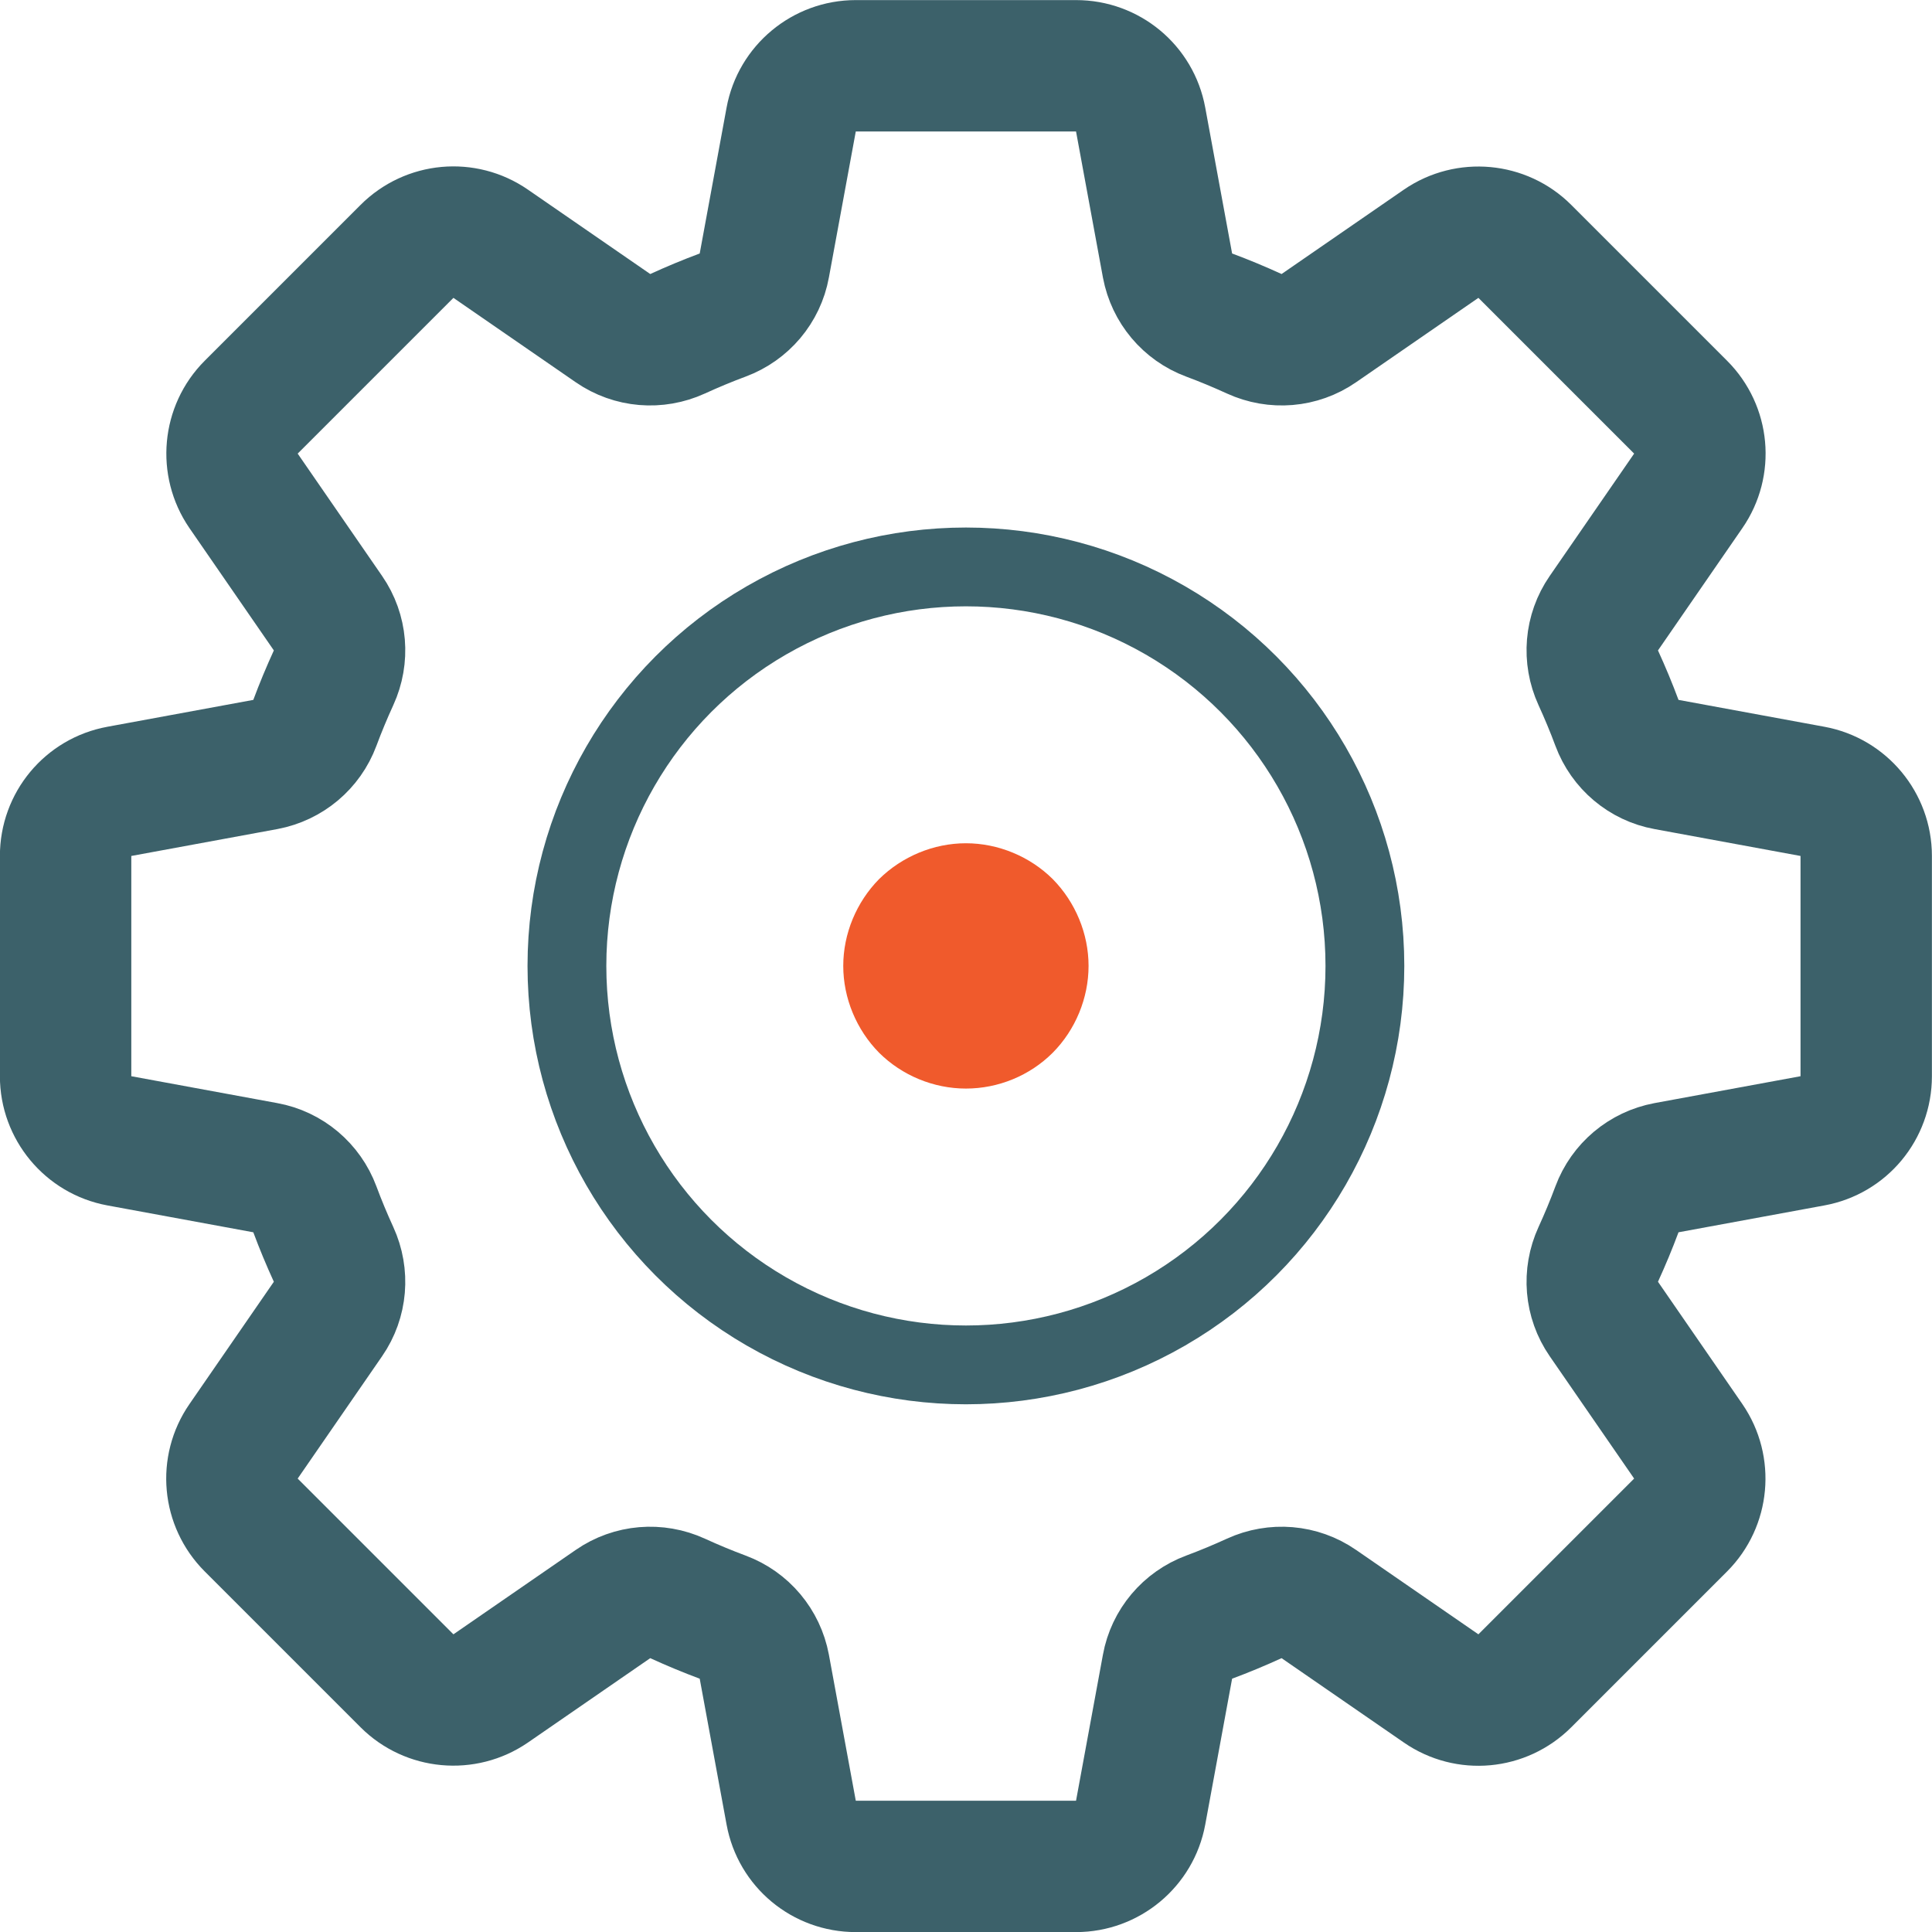 <?xml version="1.0" encoding="UTF-8"?><svg id="Calque_2" xmlns="http://www.w3.org/2000/svg" viewBox="0 0 108.37 108.37"><defs><style>.cls-1{fill:#f05a2c;}.cls-2{stroke-width:4.42px;}.cls-2,.cls-3{fill:none;stroke:#3c616a;stroke-linecap:round;stroke-miterlimit:10;}.cls-3{stroke-width:7.37px;}</style></defs><g id="Content"><g id="Icons"><g><g><path class="cls-3" d="M104.68,60.37v-12.36c0-1.77-1.27-3.3-3.01-3.62l-8.2-1.51c-1.27-.23-2.32-1.12-2.77-2.33-.32-.86-.67-1.7-1.05-2.53-.54-1.18-.43-2.55,.31-3.62l4.74-6.87c1.01-1.46,.83-3.43-.43-4.69l-8.74-8.74c-1.25-1.25-3.23-1.43-4.69-.43l-6.87,4.74c-1.07,.74-2.44,.85-3.62,.31-.83-.38-1.67-.73-2.53-1.05-1.21-.45-2.09-1.5-2.33-2.77l-1.51-8.2c-.32-1.75-1.84-3.01-3.62-3.01h-12.36c-1.77,0-3.3,1.27-3.62,3.01l-1.51,8.2c-.23,1.27-1.12,2.32-2.33,2.77-.86,.32-1.7,.67-2.53,1.05-1.18,.54-2.55,.43-3.62-.31l-6.87-4.74c-1.46-1.01-3.43-.83-4.69,.43l-8.74,8.74c-1.25,1.25-1.43,3.23-.43,4.69l4.74,6.87c.74,1.07,.85,2.44,.31,3.62-.38,.83-.73,1.67-1.05,2.53-.45,1.21-1.5,2.09-2.77,2.33l-8.2,1.51c-1.75,.32-3.01,1.84-3.01,3.62v12.36c0,1.77,1.27,3.3,3.01,3.62l8.2,1.51c1.27,.23,2.32,1.12,2.77,2.33,.32,.86,.67,1.7,1.05,2.53,.54,1.18,.43,2.55-.31,3.62l-4.74,6.87c-1.01,1.46-.83,3.43,.43,4.69l8.74,8.74c1.25,1.25,3.23,1.43,4.69,.43l6.87-4.74c1.07-.74,2.44-.85,3.62-.31,.83,.38,1.67,.73,2.53,1.05,1.21,.45,2.09,1.5,2.33,2.77l1.51,8.2c.32,1.75,1.84,3.01,3.62,3.01h12.36c1.77,0,3.3-1.27,3.62-3.01l1.51-8.2c.23-1.27,1.12-2.32,2.33-2.77,.86-.32,1.7-.67,2.53-1.05,1.18-.54,2.55-.43,3.62,.31l6.87,4.74c1.46,1.01,3.43,.83,4.69-.43l8.74-8.74c1.25-1.25,1.43-3.23,.43-4.69l-4.74-6.87c-.74-1.07-.85-2.44-.31-3.62,.38-.83,.73-1.67,1.05-2.53,.45-1.21,1.5-2.09,2.77-2.33l8.2-1.51c1.75-.32,3.01-1.84,3.01-3.62Z"/><circle class="cls-2" cx="54.18" cy="54.18" r="22.38"/></g><path class="cls-1" d="M54.18,61.06c-1.81,0-3.58-.73-4.87-2.01-1.27-1.29-2.01-3.06-2.01-4.87s.74-3.58,2.01-4.87c1.29-1.27,3.06-2.01,4.87-2.01s3.59,.74,4.87,2.01c1.27,1.29,2.01,3.06,2.01,4.87s-.74,3.59-2.01,4.87c-1.29,1.29-3.06,2.01-4.87,2.01Z"/></g></g></g></svg>